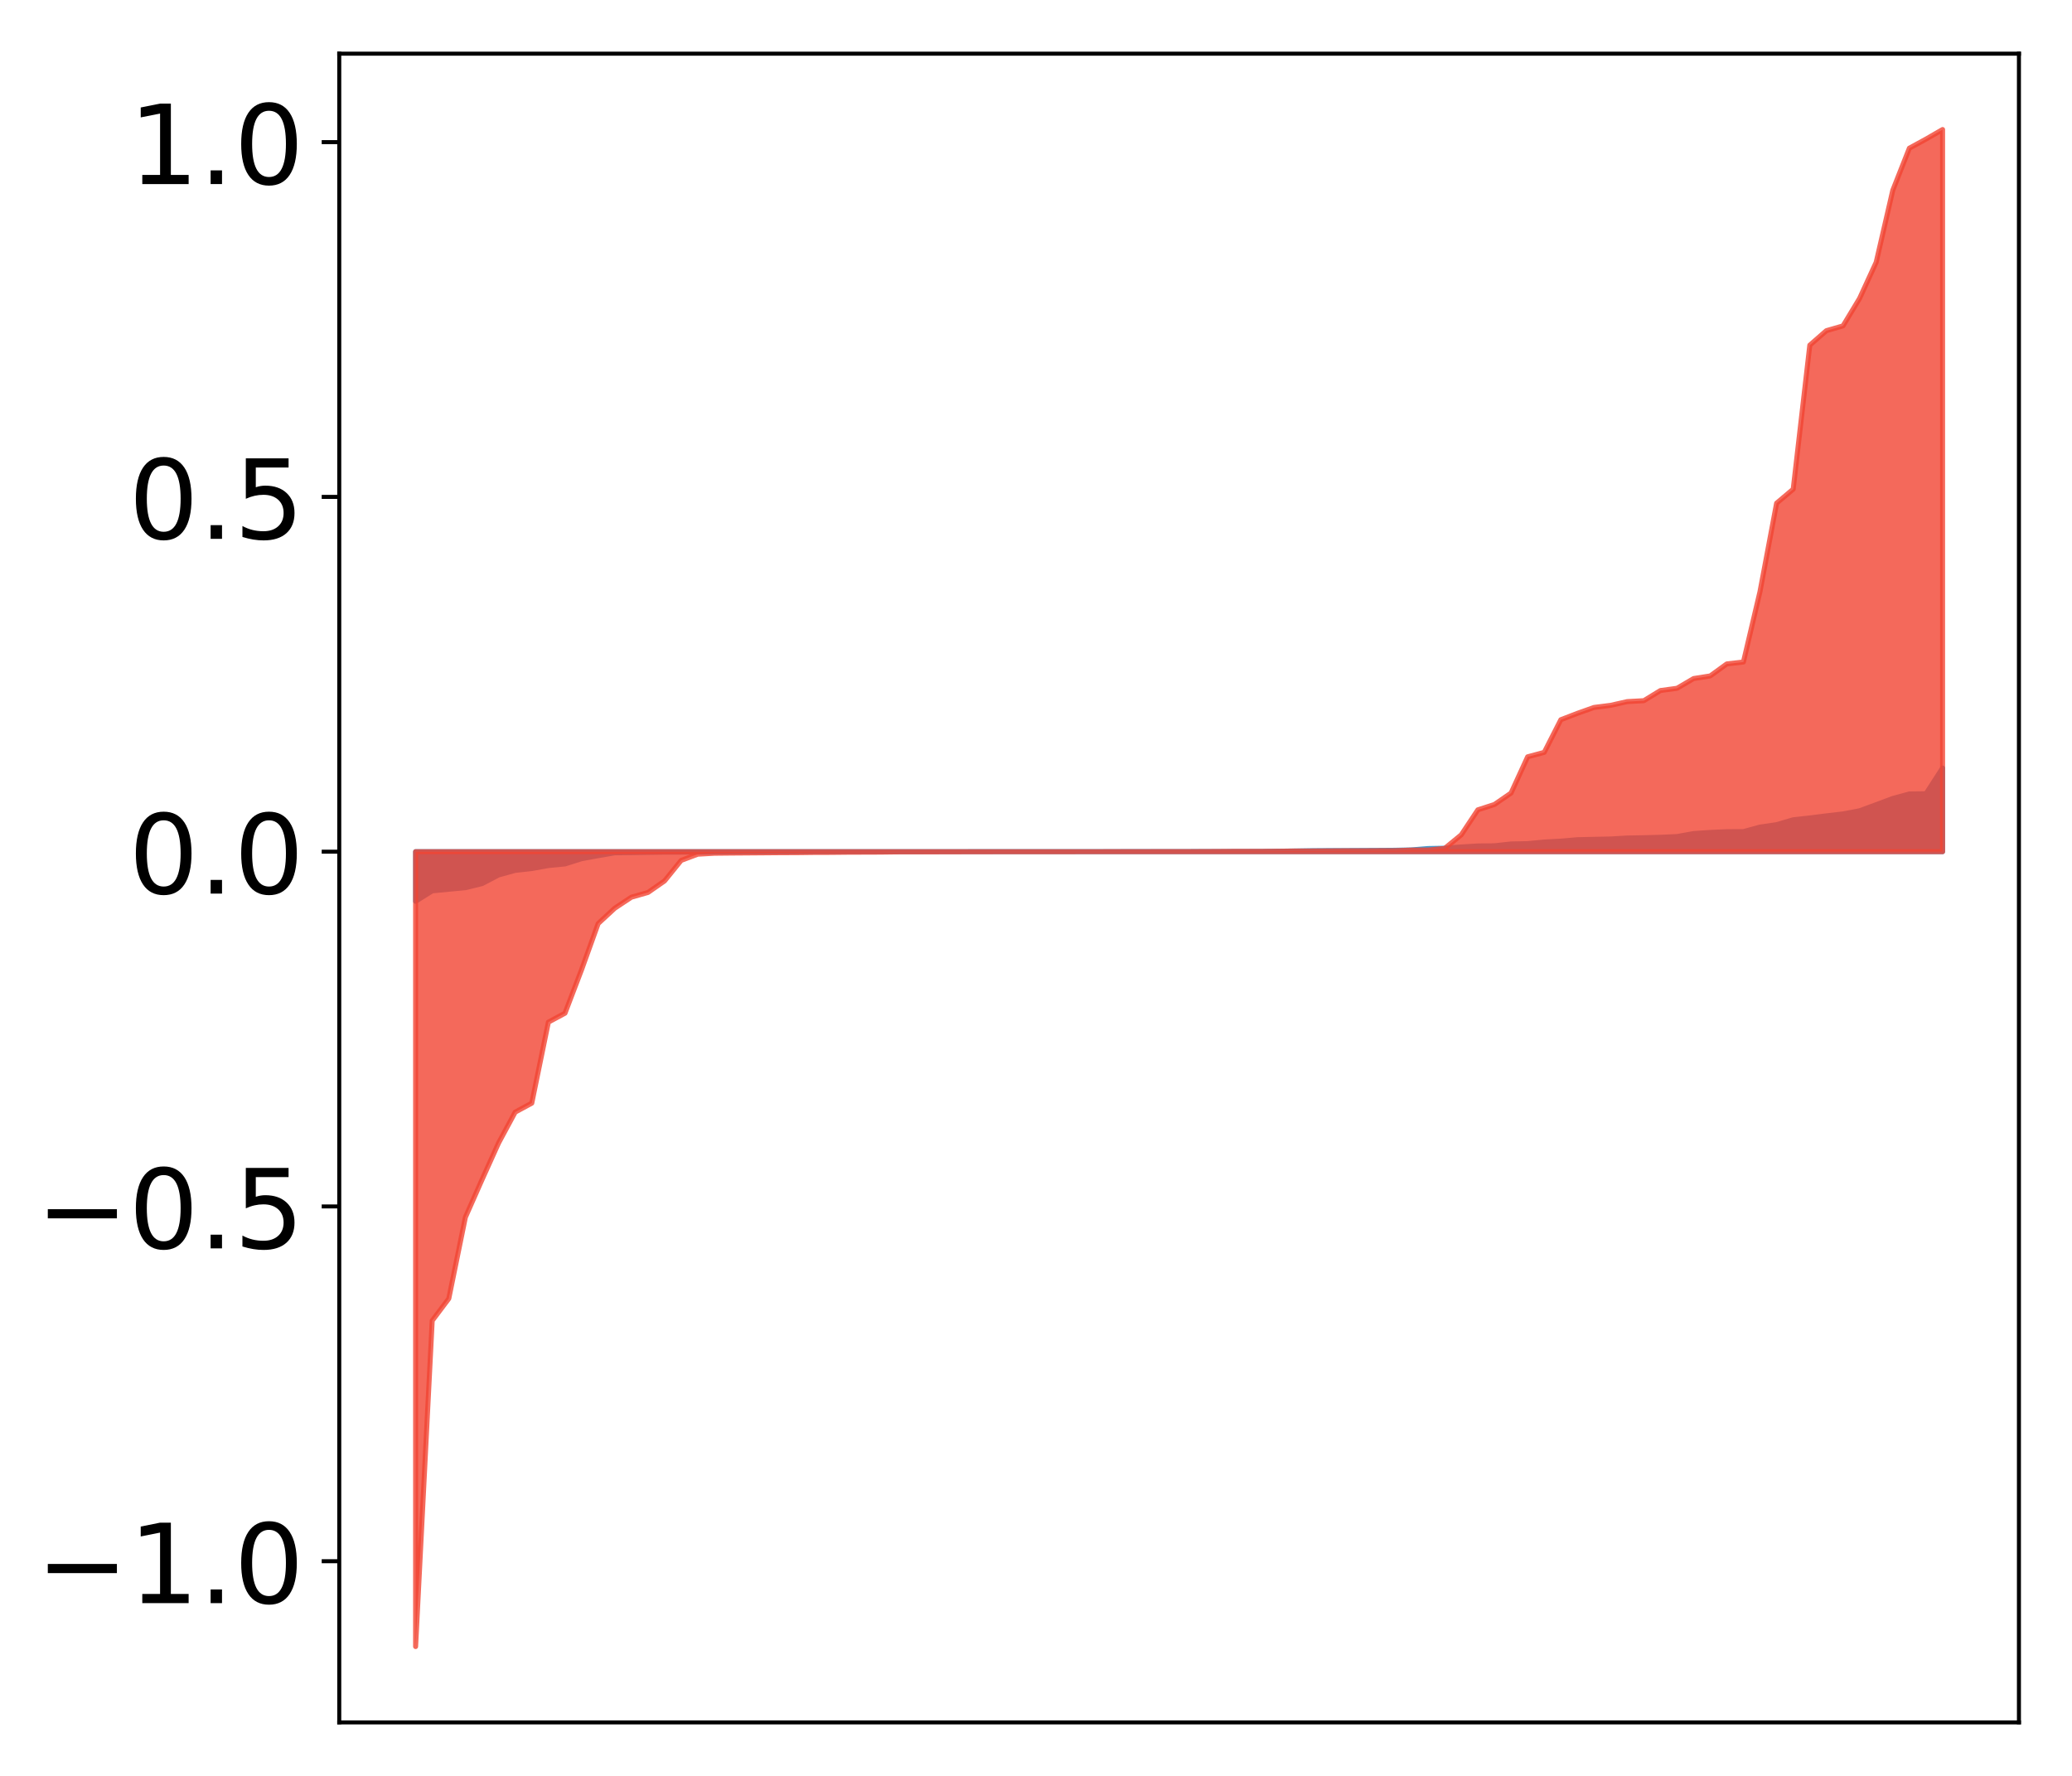 <?xml version="1.0" encoding="utf-8" standalone="no"?>
<!DOCTYPE svg PUBLIC "-//W3C//DTD SVG 1.1//EN"
  "http://www.w3.org/Graphics/SVG/1.1/DTD/svg11.dtd">
<!-- Created with matplotlib (http://matplotlib.org/) -->
<svg height="354pt" version="1.1" viewBox="0 0 413 354" width="413pt" xmlns="http://www.w3.org/2000/svg" xmlns:xlink="http://www.w3.org/1999/xlink">
 <defs>
  <style type="text/css">
*{stroke-linecap:butt;stroke-linejoin:round;}
  </style>
 </defs>
 <g id="figure_1">
  <g id="patch_1">
   <path d="M 0 354.04 
L 413.122 354.04 
L 413.122 0 
L 0 0 
z
" style="fill:#ffffff;"/>
  </g>
  <g id="axes_1">
   <g id="patch_2">
    <path d="M 67.622 343.34 
L 402.422 343.34 
L 402.422 10.7 
L 67.622 10.7 
z
" style="fill:#ffffff;"/>
   </g>
   <g id="PolyCollection_1">
    <defs>
     <path d="M 82.84 -174.381 
L 82.84 -184.27 
L 86.149 -184.27 
L 89.457 -184.27 
L 92.765 -184.27 
L 96.074 -184.27 
L 99.382 -184.27 
L 102.69 -184.27 
L 105.998 -184.27 
L 109.307 -184.27 
L 112.615 -184.27 
L 115.923 -184.27 
L 119.232 -184.27 
L 122.54 -184.27 
L 125.848 -184.27 
L 129.157 -184.27 
L 132.465 -184.27 
L 135.773 -184.27 
L 139.081 -184.27 
L 142.39 -184.27 
L 145.698 -184.27 
L 149.006 -184.27 
L 152.315 -184.27 
L 155.623 -184.27 
L 158.931 -184.27 
L 162.24 -184.27 
L 165.548 -184.27 
L 168.856 -184.27 
L 172.164 -184.27 
L 175.473 -184.27 
L 178.781 -184.27 
L 182.089 -184.27 
L 185.398 -184.27 
L 188.706 -184.27 
L 192.014 -184.27 
L 195.323 -184.27 
L 198.631 -184.27 
L 201.939 -184.27 
L 205.247 -184.27 
L 208.556 -184.27 
L 211.864 -184.27 
L 215.172 -184.27 
L 218.481 -184.27 
L 221.789 -184.27 
L 225.097 -184.27 
L 228.406 -184.27 
L 231.714 -184.27 
L 235.022 -184.27 
L 238.33 -184.27 
L 241.639 -184.27 
L 244.947 -184.27 
L 248.255 -184.27 
L 251.564 -184.27 
L 254.872 -184.27 
L 258.18 -184.27 
L 261.489 -184.27 
L 264.797 -184.27 
L 268.105 -184.27 
L 271.413 -184.27 
L 274.722 -184.27 
L 278.03 -184.27 
L 281.338 -184.27 
L 284.647 -184.27 
L 287.955 -184.27 
L 291.263 -184.27 
L 294.572 -184.27 
L 297.88 -184.27 
L 301.188 -184.27 
L 304.496 -184.27 
L 307.805 -184.27 
L 311.113 -184.27 
L 314.421 -184.27 
L 317.73 -184.27 
L 321.038 -184.27 
L 324.346 -184.27 
L 327.655 -184.27 
L 330.963 -184.27 
L 334.271 -184.27 
L 337.579 -184.27 
L 340.888 -184.27 
L 344.196 -184.27 
L 347.504 -184.27 
L 350.813 -184.27 
L 354.121 -184.27 
L 357.429 -184.27 
L 360.738 -184.27 
L 364.046 -184.27 
L 367.354 -184.27 
L 370.663 -184.27 
L 373.971 -184.27 
L 377.279 -184.27 
L 380.587 -184.27 
L 383.896 -184.27 
L 387.204 -184.27 
L 387.204 -200.942 
L 387.204 -200.942 
L 383.896 -195.813 
L 380.587 -195.774 
L 377.279 -194.875 
L 373.971 -193.64 
L 370.663 -192.418 
L 367.354 -191.797 
L 364.046 -191.41 
L 360.738 -190.992 
L 357.429 -190.626 
L 354.121 -189.655 
L 350.813 -189.175 
L 347.504 -188.268 
L 344.196 -188.252 
L 340.888 -188.106 
L 337.579 -187.881 
L 334.271 -187.283 
L 330.963 -187.137 
L 327.655 -187.051 
L 324.346 -186.993 
L 321.038 -186.799 
L 317.73 -186.732 
L 314.421 -186.657 
L 311.113 -186.367 
L 307.805 -186.192 
L 304.496 -185.872 
L 301.188 -185.808 
L 297.88 -185.443 
L 294.572 -185.409 
L 291.263 -185.209 
L 287.955 -184.956 
L 284.647 -184.895 
L 281.338 -184.623 
L 278.03 -184.548 
L 274.722 -184.523 
L 271.413 -184.504 
L 268.105 -184.486 
L 264.797 -184.482 
L 261.489 -184.463 
L 258.18 -184.406 
L 254.872 -184.364 
L 251.564 -184.323 
L 248.255 -184.312 
L 244.947 -184.304 
L 241.639 -184.298 
L 238.33 -184.294 
L 235.022 -184.289 
L 231.714 -184.286 
L 228.406 -184.283 
L 225.097 -184.282 
L 221.789 -184.281 
L 218.481 -184.281 
L 215.172 -184.279 
L 211.864 -184.278 
L 208.556 -184.278 
L 205.247 -184.277 
L 201.939 -184.277 
L 198.631 -184.276 
L 195.323 -184.272 
L 192.014 -184.27 
L 188.706 -184.269 
L 185.398 -184.269 
L 182.089 -184.267 
L 178.781 -184.266 
L 175.473 -184.264 
L 172.164 -184.26 
L 168.856 -184.259 
L 165.548 -184.256 
L 162.24 -184.25 
L 158.931 -184.248 
L 155.623 -184.237 
L 152.315 -184.235 
L 149.006 -184.229 
L 145.698 -184.216 
L 142.39 -184.203 
L 139.081 -184.199 
L 135.773 -184.18 
L 132.465 -184.176 
L 129.157 -184.131 
L 125.848 -184.08 
L 122.54 -184.042 
L 119.232 -183.475 
L 115.923 -182.87 
L 112.615 -181.826 
L 109.307 -181.504 
L 105.998 -180.904 
L 102.69 -180.54 
L 99.382 -179.633 
L 96.074 -177.902 
L 92.765 -177.09 
L 89.457 -176.781 
L 86.149 -176.457 
L 82.84 -174.381 
z
" id="mc66ea16544" style="stroke:#4a98c9;"/>
    </defs>
    <g clip-path="url(#p6dcd2dc722)">
     <use style="fill:#4a98c9;stroke:#4a98c9;" x="0" xlink:href="#mc66ea16544" y="354.04"/>
    </g>
   </g>
   <g id="PolyCollection_2">
    <defs>
     <path d="M 82.84 -25.82 
L 82.84 -184.27 
L 86.149 -184.27 
L 89.457 -184.27 
L 92.765 -184.27 
L 96.074 -184.27 
L 99.382 -184.27 
L 102.69 -184.27 
L 105.998 -184.27 
L 109.307 -184.27 
L 112.615 -184.27 
L 115.923 -184.27 
L 119.232 -184.27 
L 122.54 -184.27 
L 125.848 -184.27 
L 129.157 -184.27 
L 132.465 -184.27 
L 135.773 -184.27 
L 139.081 -184.27 
L 142.39 -184.27 
L 145.698 -184.27 
L 149.006 -184.27 
L 152.315 -184.27 
L 155.623 -184.27 
L 158.931 -184.27 
L 162.24 -184.27 
L 165.548 -184.27 
L 168.856 -184.27 
L 172.164 -184.27 
L 175.473 -184.27 
L 178.781 -184.27 
L 182.089 -184.27 
L 185.398 -184.27 
L 188.706 -184.27 
L 192.014 -184.27 
L 195.323 -184.27 
L 198.631 -184.27 
L 201.939 -184.27 
L 205.247 -184.27 
L 208.556 -184.27 
L 211.864 -184.27 
L 215.172 -184.27 
L 218.481 -184.27 
L 221.789 -184.27 
L 225.097 -184.27 
L 228.406 -184.27 
L 231.714 -184.27 
L 235.022 -184.27 
L 238.33 -184.27 
L 241.639 -184.27 
L 244.947 -184.27 
L 248.255 -184.27 
L 251.564 -184.27 
L 254.872 -184.27 
L 258.18 -184.27 
L 261.489 -184.27 
L 264.797 -184.27 
L 268.105 -184.27 
L 271.413 -184.27 
L 274.722 -184.27 
L 278.03 -184.27 
L 281.338 -184.27 
L 284.647 -184.27 
L 287.955 -184.27 
L 291.263 -184.27 
L 294.572 -184.27 
L 297.88 -184.27 
L 301.188 -184.27 
L 304.496 -184.27 
L 307.805 -184.27 
L 311.113 -184.27 
L 314.421 -184.27 
L 317.73 -184.27 
L 321.038 -184.27 
L 324.346 -184.27 
L 327.655 -184.27 
L 330.963 -184.27 
L 334.271 -184.27 
L 337.579 -184.27 
L 340.888 -184.27 
L 344.196 -184.27 
L 347.504 -184.27 
L 350.813 -184.27 
L 354.121 -184.27 
L 357.429 -184.27 
L 360.738 -184.27 
L 364.046 -184.27 
L 367.354 -184.27 
L 370.663 -184.27 
L 373.971 -184.27 
L 377.279 -184.27 
L 380.587 -184.27 
L 383.896 -184.27 
L 387.204 -184.27 
L 387.204 -328.22 
L 387.204 -328.22 
L 383.896 -326.312 
L 380.587 -324.506 
L 377.279 -316.113 
L 373.971 -301.77 
L 370.663 -294.564 
L 367.354 -289.079 
L 364.046 -288.127 
L 360.738 -285.238 
L 357.429 -256.529 
L 354.121 -253.74 
L 350.813 -236.129 
L 347.504 -222.074 
L 344.196 -221.701 
L 340.888 -219.302 
L 337.579 -218.782 
L 334.271 -216.841 
L 330.963 -216.392 
L 327.655 -214.366 
L 324.346 -214.186 
L 321.038 -213.441 
L 317.73 -213.022 
L 314.421 -211.848 
L 311.113 -210.572 
L 307.805 -204.067 
L 304.496 -203.181 
L 301.188 -195.958 
L 297.88 -193.68 
L 294.572 -192.61 
L 291.263 -187.624 
L 287.955 -184.92 
L 284.647 -184.595 
L 281.338 -184.585 
L 278.03 -184.469 
L 274.722 -184.459 
L 271.413 -184.44 
L 268.105 -184.44 
L 264.797 -184.419 
L 261.489 -184.402 
L 258.18 -184.401 
L 254.872 -184.354 
L 251.564 -184.333 
L 248.255 -184.333 
L 244.947 -184.324 
L 241.639 -184.304 
L 238.33 -184.29 
L 235.022 -184.288 
L 231.714 -184.287 
L 228.406 -184.279 
L 225.097 -184.276 
L 221.789 -184.271 
L 218.481 -184.27 
L 215.172 -184.269 
L 211.864 -184.266 
L 208.556 -184.264 
L 205.247 -184.263 
L 201.939 -184.262 
L 198.631 -184.26 
L 195.323 -184.248 
L 192.014 -184.247 
L 188.706 -184.24 
L 185.398 -184.23 
L 182.089 -184.23 
L 178.781 -184.224 
L 175.473 -184.183 
L 172.164 -184.171 
L 168.856 -184.159 
L 165.548 -184.126 
L 162.24 -184.117 
L 158.931 -184.076 
L 155.623 -184.064 
L 152.315 -184.037 
L 149.006 -184.011 
L 145.698 -183.987 
L 142.39 -183.953 
L 139.081 -183.767 
L 135.773 -182.531 
L 132.465 -178.44 
L 129.157 -176.138 
L 125.848 -175.195 
L 122.54 -173.002 
L 119.232 -169.943 
L 115.923 -160.745 
L 112.615 -152.068 
L 109.307 -150.289 
L 105.998 -134.14 
L 102.69 -132.351 
L 99.382 -126.206 
L 96.074 -118.877 
L 92.765 -111.393 
L 89.457 -95.179 
L 86.149 -90.778 
L 82.84 -25.82 
z
" id="m7d9df5c72a" style="stroke:#f14432;stroke-opacity:0.8;"/>
    </defs>
    <g clip-path="url(#p6dcd2dc722)">
     <use style="fill:#f14432;fill-opacity:0.8;stroke:#f14432;stroke-opacity:0.8;" x="0" xlink:href="#m7d9df5c72a" y="354.04"/>
    </g>
   </g>
   <g id="matplotlib.axis_1"/>
   <g id="matplotlib.axis_2">
    <g id="ytick_1">
     <g id="line2d_1">
      <defs>
       <path d="M 0 0 
L -3.5 0 
" id="m06927b6ca1" style="stroke:#000000;stroke-width:0.8;"/>
      </defs>
      <g>
       <use style="stroke:#000000;stroke-width:0.8;" x="67.622" xlink:href="#m06927b6ca1" y="311.207"/>
      </g>
     </g>
     <g id="text_1">
      <!-- −1.0 -->
      <defs>
       <path d="M 10.594 35.5 
L 73.188 35.5 
L 73.188 27.203 
L 10.594 27.203 
z
" id="DejaVuSans-2212"/>
       <path d="M 12.406 8.297 
L 28.516 8.297 
L 28.516 63.922 
L 10.984 60.406 
L 10.984 69.391 
L 28.422 72.906 
L 38.281 72.906 
L 38.281 8.297 
L 54.391 8.297 
L 54.391 0 
L 12.406 0 
z
" id="DejaVuSans-31"/>
       <path d="M 10.688 12.406 
L 21 12.406 
L 21 0 
L 10.688 0 
z
" id="DejaVuSans-2e"/>
       <path d="M 31.781 66.406 
Q 24.172 66.406 20.328 58.906 
Q 16.5 51.422 16.5 36.375 
Q 16.5 21.391 20.328 13.891 
Q 24.172 6.391 31.781 6.391 
Q 39.453 6.391 43.281 13.891 
Q 47.125 21.391 47.125 36.375 
Q 47.125 51.422 43.281 58.906 
Q 39.453 66.406 31.781 66.406 
z
M 31.781 74.219 
Q 44.047 74.219 50.516 64.516 
Q 56.984 54.828 56.984 36.375 
Q 56.984 17.969 50.516 8.266 
Q 44.047 -1.422 31.781 -1.422 
Q 19.531 -1.422 13.062 8.266 
Q 6.594 17.969 6.594 36.375 
Q 6.594 54.828 13.062 64.516 
Q 19.531 74.219 31.781 74.219 
z
" id="DejaVuSans-30"/>
      </defs>
      <g transform="translate(7.2 319.565)scale(0.22 -0.22)">
       <use xlink:href="#DejaVuSans-2212"/>
       <use x="83.789" xlink:href="#DejaVuSans-31"/>
       <use x="147.412" xlink:href="#DejaVuSans-2e"/>
       <use x="179.199" xlink:href="#DejaVuSans-30"/>
      </g>
     </g>
    </g>
    <g id="ytick_2">
     <g id="line2d_2">
      <g>
       <use style="stroke:#000000;stroke-width:0.8;" x="67.622" xlink:href="#m06927b6ca1" y="240.488"/>
      </g>
     </g>
     <g id="text_2">
      <!-- −0.5 -->
      <defs>
       <path d="M 10.797 72.906 
L 49.516 72.906 
L 49.516 64.594 
L 19.828 64.594 
L 19.828 46.734 
Q 21.969 47.469 24.109 47.828 
Q 26.266 48.188 28.422 48.188 
Q 40.625 48.188 47.75 41.5 
Q 54.891 34.812 54.891 23.391 
Q 54.891 11.625 47.562 5.094 
Q 40.234 -1.422 26.906 -1.422 
Q 22.312 -1.422 17.547 -0.641 
Q 12.797 0.141 7.719 1.703 
L 7.719 11.625 
Q 12.109 9.234 16.797 8.062 
Q 21.484 6.891 26.703 6.891 
Q 35.156 6.891 40.078 11.328 
Q 45.016 15.766 45.016 23.391 
Q 45.016 31 40.078 35.438 
Q 35.156 39.891 26.703 39.891 
Q 22.75 39.891 18.812 39.016 
Q 14.891 38.141 10.797 36.281 
z
" id="DejaVuSans-35"/>
      </defs>
      <g transform="translate(7.2 248.847)scale(0.22 -0.22)">
       <use xlink:href="#DejaVuSans-2212"/>
       <use x="83.789" xlink:href="#DejaVuSans-30"/>
       <use x="147.412" xlink:href="#DejaVuSans-2e"/>
       <use x="179.199" xlink:href="#DejaVuSans-35"/>
      </g>
     </g>
    </g>
    <g id="ytick_3">
     <g id="line2d_3">
      <g>
       <use style="stroke:#000000;stroke-width:0.8;" x="67.622" xlink:href="#m06927b6ca1" y="169.77"/>
      </g>
     </g>
     <g id="text_3">
      <!-- 0.0 -->
      <g transform="translate(25.635 178.128)scale(0.22 -0.22)">
       <use xlink:href="#DejaVuSans-30"/>
       <use x="63.623" xlink:href="#DejaVuSans-2e"/>
       <use x="95.41" xlink:href="#DejaVuSans-30"/>
      </g>
     </g>
    </g>
    <g id="ytick_4">
     <g id="line2d_4">
      <g>
       <use style="stroke:#000000;stroke-width:0.8;" x="67.622" xlink:href="#m06927b6ca1" y="99.051"/>
      </g>
     </g>
     <g id="text_4">
      <!-- 0.5 -->
      <g transform="translate(25.635 107.41)scale(0.22 -0.22)">
       <use xlink:href="#DejaVuSans-30"/>
       <use x="63.623" xlink:href="#DejaVuSans-2e"/>
       <use x="95.41" xlink:href="#DejaVuSans-35"/>
      </g>
     </g>
    </g>
    <g id="ytick_5">
     <g id="line2d_5">
      <g>
       <use style="stroke:#000000;stroke-width:0.8;" x="67.622" xlink:href="#m06927b6ca1" y="28.333"/>
      </g>
     </g>
     <g id="text_5">
      <!-- 1.0 -->
      <g transform="translate(25.635 36.691)scale(0.22 -0.22)">
       <use xlink:href="#DejaVuSans-31"/>
       <use x="63.623" xlink:href="#DejaVuSans-2e"/>
       <use x="95.41" xlink:href="#DejaVuSans-30"/>
      </g>
     </g>
    </g>
   </g>
   <g id="patch_3">
    <path d="M 67.622 343.34 
L 67.622 10.7 
" style="fill:none;stroke:#000000;stroke-linecap:square;stroke-linejoin:miter;stroke-width:0.8;"/>
   </g>
   <g id="patch_4">
    <path d="M 402.422 343.34 
L 402.422 10.7 
" style="fill:none;stroke:#000000;stroke-linecap:square;stroke-linejoin:miter;stroke-width:0.8;"/>
   </g>
   <g id="patch_5">
    <path d="M 67.622 343.34 
L 402.422 343.34 
" style="fill:none;stroke:#000000;stroke-linecap:square;stroke-linejoin:miter;stroke-width:0.8;"/>
   </g>
   <g id="patch_6">
    <path d="M 67.622 10.7 
L 402.422 10.7 
" style="fill:none;stroke:#000000;stroke-linecap:square;stroke-linejoin:miter;stroke-width:0.8;"/>
   </g>
  </g>
 </g>
 <defs>
  <clipPath id="p6dcd2dc722">
   <rect height="332.64" width="334.8" x="67.622" y="10.7"/>
  </clipPath>
 </defs>
</svg>
